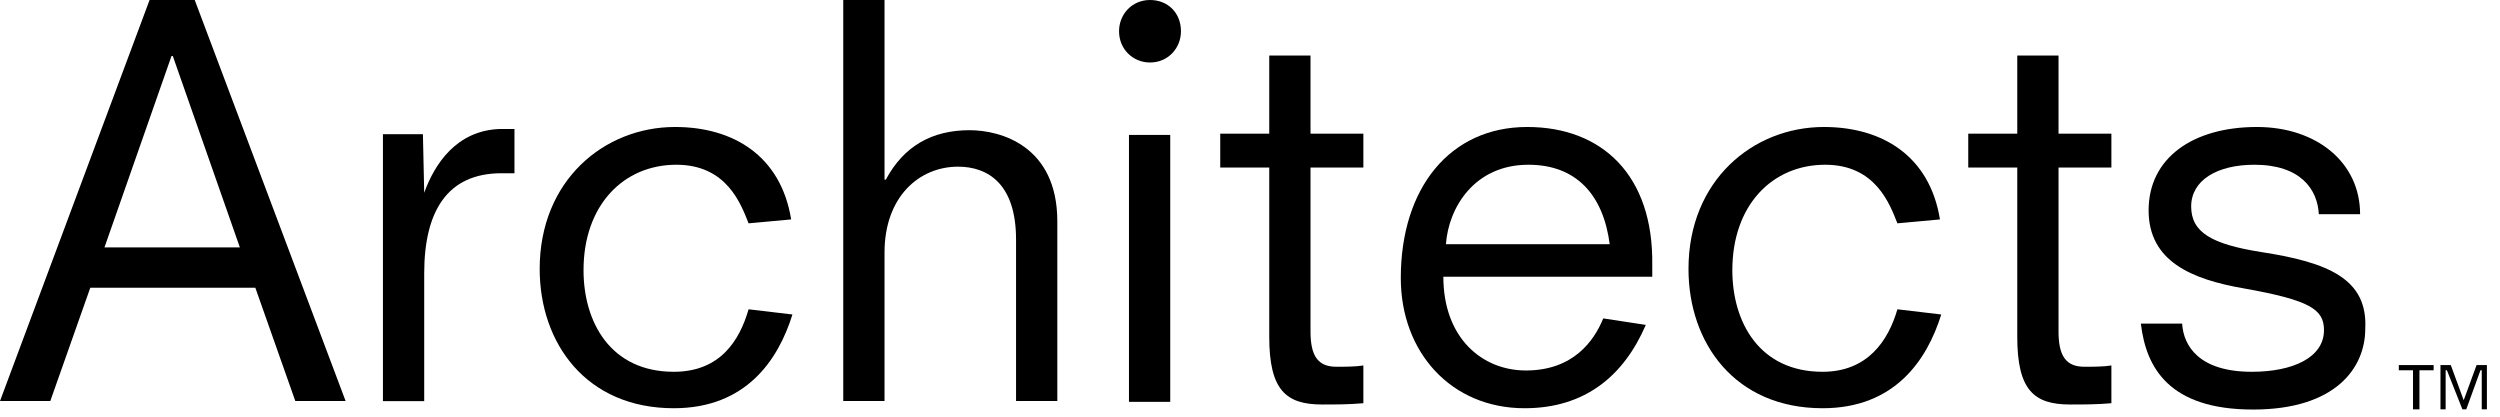 <svg width="126" height="21" viewBox="0 0 126 21" version="1.1" xmlns="http://www.w3.org/2000/svg" xmlns:xlink="http://www.w3.org/1999/xlink">
<title>Group-2</title>
<desc>Created using Figma</desc>
<g id="Canvas" transform="translate(-28569 55726)">
<g id="Group-2">
<g id="Vector">
<use xlink:href="#path0_fill" transform="translate(28569 -55726)"/>
</g>
<g id="Vector">
<use xlink:href="#path1_fill" transform="translate(28588.3 -55719.5)"/>
</g>
<g id="Vector">
<use xlink:href="#path2_fill" transform="translate(28596.2 -55719.6)"/>
</g>
<g id="Vector">
<use xlink:href="#path3_fill" transform="translate(28611.5 -55726)"/>
</g>
<g id="Vector">
<use xlink:href="#path4_fill" transform="translate(28625.4 -55726)"/>
</g>
<g id="Vector">
<use xlink:href="#path5_fill" transform="translate(28625.9 -55719.2)"/>
</g>
<g id="Vector">
<use xlink:href="#path6_fill" transform="translate(28630.5 -55723.2)"/>
</g>
<g id="Vector">
<use xlink:href="#path7_fill" transform="translate(28639.6 -55719.6)"/>
</g>
<g id="Vector">
<use xlink:href="#path8_fill" transform="translate(28654.1 -55719.6)"/>
</g>
<g id="Vector">
<use xlink:href="#path9_fill" transform="translate(28668.2 -55723.2)"/>
</g>
<g id="Vector">
<use xlink:href="#path10_fill" transform="translate(28676.9 -55719.6)"/>
</g>
<g id="Vector">
<use xlink:href="#path11_fill" transform="translate(28692 -55707.6)"/>
</g>
<g id="Vector">
<use xlink:href="#path12_fill" transform="translate(28689.9 -55707.6)"/>
</g>
</g>
</g>
<defs>
<path id="path0_fill" d="M 7.539 5.00679e-07L 0 20.212L 2.535 20.212L 4.55 14.503L 12.869 14.503L 14.884 20.212L 17.419 20.212L 9.814 5.00679e-07L 7.539 5.00679e-07ZM 5.265 12.469L 8.644 2.822L 8.709 2.822L 12.089 12.469L 5.265 12.469Z"/>
<path id="path1_fill" d="M 2.08 3.216L 2.015 0.263L 4.95872e-07 0.263L 4.95872e-07 13.716L 2.08 13.716L 2.08 7.284C 2.08 4.134 3.25 2.231 5.98 2.231L 6.629 2.231L 6.629 -1.00136e-06L 5.915 -1.00136e-06C 3.705 0.066 2.6 1.772 2.08 3.216Z"/>
<path id="path2_fill" d="M 6.759 12.338C 3.575 12.338 2.21 9.844 2.21 7.219C 2.21 3.938 4.225 1.903 6.889 1.903C 9.424 1.903 10.139 3.872 10.529 4.856L 12.674 4.659C 12.154 1.444 9.749 1.00136e-06 6.824 1.00136e-06C 3.25 1.00136e-06 9.91743e-07 2.691 9.91743e-07 7.153C 9.91743e-07 10.894 2.34 14.175 6.759 14.175C 10.399 14.175 12.024 11.747 12.739 9.45L 10.529 9.188C 10.074 10.762 9.099 12.338 6.759 12.338Z"/>
<path id="path3_fill" d="M 6.37 6.562C 4.485 6.562 3.055 7.35 2.145 9.056L 2.08 9.056L 2.08 5.00679e-07L 9.91743e-07 5.00679e-07L 9.91743e-07 20.212L 2.08 20.212L 2.08 12.731C 2.08 9.909 3.835 8.4 5.785 8.4C 7.279 8.4 8.709 9.253 8.709 12.075L 8.709 20.212L 10.789 20.212L 10.789 11.156C 10.789 7.35 7.929 6.562 6.37 6.562Z"/>
<path id="path4_fill" d="M 1.56 5.00679e-07C 0.65 5.00679e-07 1.98349e-06 0.722 1.98349e-06 1.575C 1.98349e-06 2.494 0.715 3.15 1.56 3.15C 2.47 3.15 3.12 2.428 3.12 1.575C 3.12 0.656 2.47 5.00679e-07 1.56 5.00679e-07Z"/>
<path id="path5_fill" d="M 2.08 0L 0 0L 0 13.453L 2.08 13.453L 2.08 0Z"/>
<path id="path6_fill" d="M 4.55 0L 2.47 0L 2.47 3.938L -9.91743e-07 3.938L -9.91743e-07 5.644L 2.47 5.644L 2.47 14.175C 2.47 16.866 3.315 17.587 5.135 17.587C 5.785 17.587 6.499 17.587 7.214 17.522L 7.214 15.619C 6.824 15.684 6.304 15.684 5.85 15.684C 4.94 15.684 4.55 15.159 4.55 13.912L 4.55 5.644L 7.214 5.644L 7.214 3.938L 4.55 3.938L 4.55 0Z"/>
<path id="path7_fill" d="M 6.37 1.00136e-06C 2.47 1.00136e-06 -9.91743e-07 3.084 -9.91743e-07 7.612C -9.91743e-07 11.353 2.535 14.175 6.24 14.175C 9.294 14.175 11.244 12.534 12.349 9.975L 10.204 9.647C 9.749 10.762 8.709 12.272 6.305 12.272C 4.095 12.272 2.145 10.631 2.145 7.547L 12.674 7.547L 12.674 6.956C 12.739 2.428 10.139 1.00136e-06 6.37 1.00136e-06ZM 2.275 5.906C 2.405 4.069 3.705 1.903 6.434 1.903C 8.839 1.903 10.204 3.413 10.529 5.906L 2.275 5.906Z"/>
<path id="path8_fill" d="M 6.759 12.338C 3.575 12.338 2.21 9.844 2.21 7.219C 2.21 3.938 4.225 1.903 6.889 1.903C 9.424 1.903 10.139 3.872 10.529 4.856L 12.674 4.659C 12.154 1.444 9.749 1.00136e-06 6.824 1.00136e-06C 3.25 1.00136e-06 0 2.691 0 7.153C 0 10.894 2.34 14.175 6.759 14.175C 10.399 14.175 12.024 11.747 12.739 9.45L 10.529 9.188C 10.074 10.762 9.034 12.338 6.759 12.338Z"/>
<path id="path9_fill" d="M 4.55 0L 2.47 0L 2.47 3.938L 3.96697e-06 3.938L 3.96697e-06 5.644L 2.47 5.644L 2.47 14.175C 2.47 16.866 3.315 17.587 5.135 17.587C 5.785 17.587 6.499 17.587 7.214 17.522L 7.214 15.619C 6.824 15.684 6.305 15.684 5.85 15.684C 4.94 15.684 4.55 15.159 4.55 13.912L 4.55 5.644L 7.214 5.644L 7.214 3.938L 4.55 3.938L 4.55 0Z"/>
<path id="path10_fill" d="M 6.045 6.3C 3.575 5.906 2.535 5.316 2.535 4.003C 2.535 2.691 3.835 1.903 5.72 1.903C 8.059 1.903 8.904 3.15 8.969 4.397L 11.049 4.397C 11.049 1.772 8.839 1.00136e-06 5.85 1.00136e-06C 2.6 1.00136e-06 0.39 1.575 0.39 4.2C 0.39 6.759 2.535 7.678 5.2 8.137C 8.514 8.728 9.229 9.188 9.229 10.238C 9.229 11.616 7.669 12.338 5.59 12.338C 2.925 12.338 2.145 11.025 2.08 9.909L 0 9.909C 0.26 12.141 1.43 14.241 5.655 14.241C 9.814 14.241 11.309 12.141 11.309 10.172C 11.439 7.678 9.489 6.825 6.045 6.3Z"/>
<path id="path11_fill" d="M 1.17 1.772L 0.52 -2.00272e-06L 1.98349e-06 -2.00272e-06L 1.98349e-06 2.231L 0.26 2.231L 0.26 0.262L 0.325 0.262L 1.105 2.231L 1.3 2.231L 2.015 0.262L 2.08 0.262L 2.08 2.231L 2.34 2.231L 2.34 -2.00272e-06L 1.82 -2.00272e-06L 1.17 1.772Z"/>
<path id="path12_fill" d="M 0 0.262L 0.715 0.262L 0.715 2.231L 1.04 2.231L 1.04 0.262L 1.755 0.262L 1.755 -2.00272e-06L 0 -2.00272e-06L 0 0.262Z"/>
</defs>
</svg>
